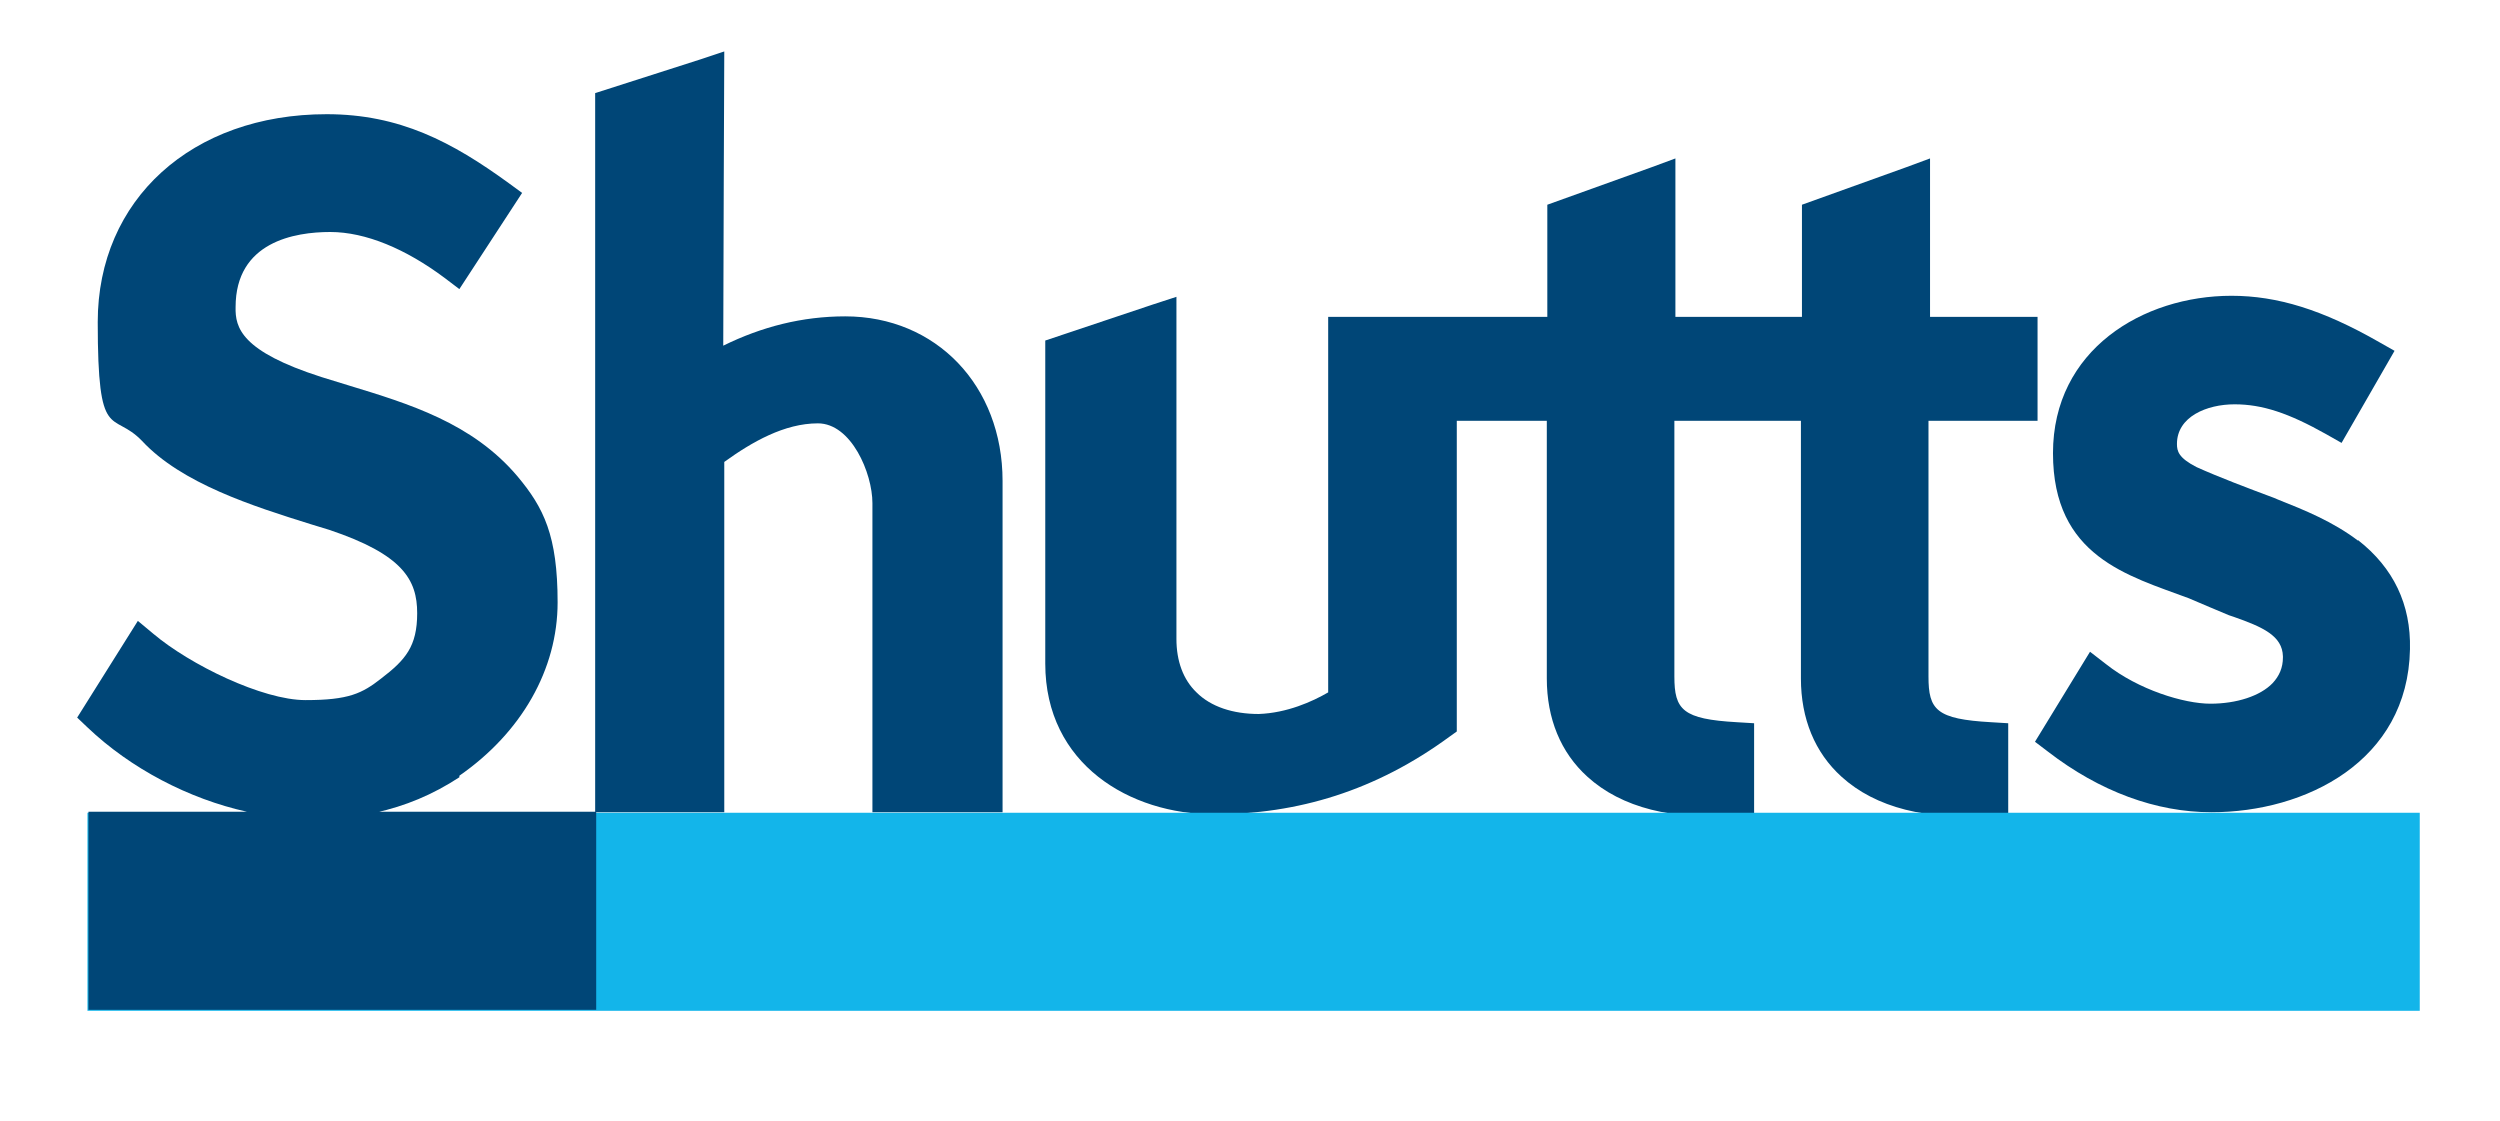 <?xml version="1.0" encoding="UTF-8"?>
<svg id="Layer_1"  xmlns="http://www.w3.org/2000/svg" baseProfile="tiny-ps" version="1.2" viewBox="0 0 486 218">

<title>Shutts</title>
  <path d="M164.3,61.5c-8.3,0-16.2,2-23.7,5.7,0-9.4.2-57.2.2-57.2l-4.5,1.5-20.6,6.6v139.8h25.1v-68.1c5.4-3.9,11.7-7.5,18.2-7.5s10.6,9.7,10.6,15.5v60.1h25.3v-64.4c0-18.5-12.9-32-30.6-32Z" fill="#004677" stroke-width="0"/>
  <path d="M396.1,81.8v-20.2h-20.9v-30.8l-4.6,1.7-20.3,7.3v21.8h-24.6v-30.8l-4.6,1.7-20.3,7.3v21.8h-42.6v73c-3.1,1.8-8,4-13.5,4.2-5,0-9.3-1.4-12.1-4.2-2.6-2.5-3.9-6.1-3.9-10.4V57.7l-4.6,1.5-20.9,7v62.8c0,19.6,16.5,29.3,32.8,29.3s31.5-4.6,45.8-15.1l1.4-1v-60.4h17.5v50.1c0,7.8,2.7,14.4,7.9,19.1,6.6,6,16.7,8.6,29.3,7.4l3.1-.3v-17.5l-3.3-.2c-10.6-.6-12.2-2.4-12.2-8.9v-49.7h24.6v50.1c0,7.8,2.7,14.4,7.9,19.1,6.6,6,16.7,8.6,29.3,7.4l3.1-.3v-17.5l-3.3-.2c-10.7-.6-12.2-2.4-12.2-8.9v-49.7h20.9Z" fill="#004677" stroke-width="0"/>
  <path d="M458.4,105.1c-4.9-3.7-10.3-5.9-15.6-8l-.7-.3c-5.1-1.9-10.9-4.1-15.1-6-3.5-1.8-3.8-3.1-3.8-4.5,0-5.3,5.8-7.7,11.2-7.7s10.5,1.7,17.8,5.8l3,1.7,10.3-17.9-3-1.7c-11-6.3-19.8-9-28.7-9-17.2,0-34.7,10.5-34.7,30.6s14.6,23.8,26.4,28.2c.4.2,7.8,3.3,7.8,3.3,0,0,.9.3.9.3,5.7,2,9.5,3.7,9.6,7.7,0,0,0,.1,0,.2,0,2-.7,3.6-2,5-2.4,2.5-7,4-12.1,4s-14-2.7-20.3-7.7l-3.1-2.4-10.7,17.5,2.5,1.9c10.1,7.8,21.1,11.8,31.8,11.8,18.3,0,38.2-9.9,38.6-31.7.2-8.7-3.2-15.8-10.1-21.2Z" fill="#004677" stroke-width="0"/>
  <rect x="17" y="158" width="453.4" height="38.5" fill="#13b5ea" stroke-width="0"/>
  <path d="M72.9,158c5.9-1.3,11.2-3.5,16.4-6.9h0s0-.3,0-.3c12.1-8.4,19.1-20.7,19.1-33.7s-2.7-18.4-7.8-24.5c-8.8-10.4-21.1-14.1-32.9-17.7l-5.2-1.6c-15.6-5-16.8-9.6-16.7-13.6,0-12.7,11.5-14.6,18.4-14.6s14.7,3.3,22.2,8.9l2.9,2.2,12.2-18.7-2.6-1.9c-11-8-21.2-13.4-35.4-13.4-26.2,0-44.5,16.6-44.5,40.4s2.8,17.1,8.6,23.1c7.7,8.3,21.6,12.7,32.8,16.2l3.6,1.1c14.3,4.8,17.1,9.7,17.1,16.2s-2.3,9.1-7,12.7c-3.7,2.9-6.3,4.2-14.7,4.2s-22.5-6.9-29.6-12.9l-3-2.5-11.8,18.8,2,1.9c8.4,8,19.7,13.9,31,16.4h-30.8v38.5h98.7v-38.5h-42.8Z" fill="#004677" stroke-width="0"/>
</svg>